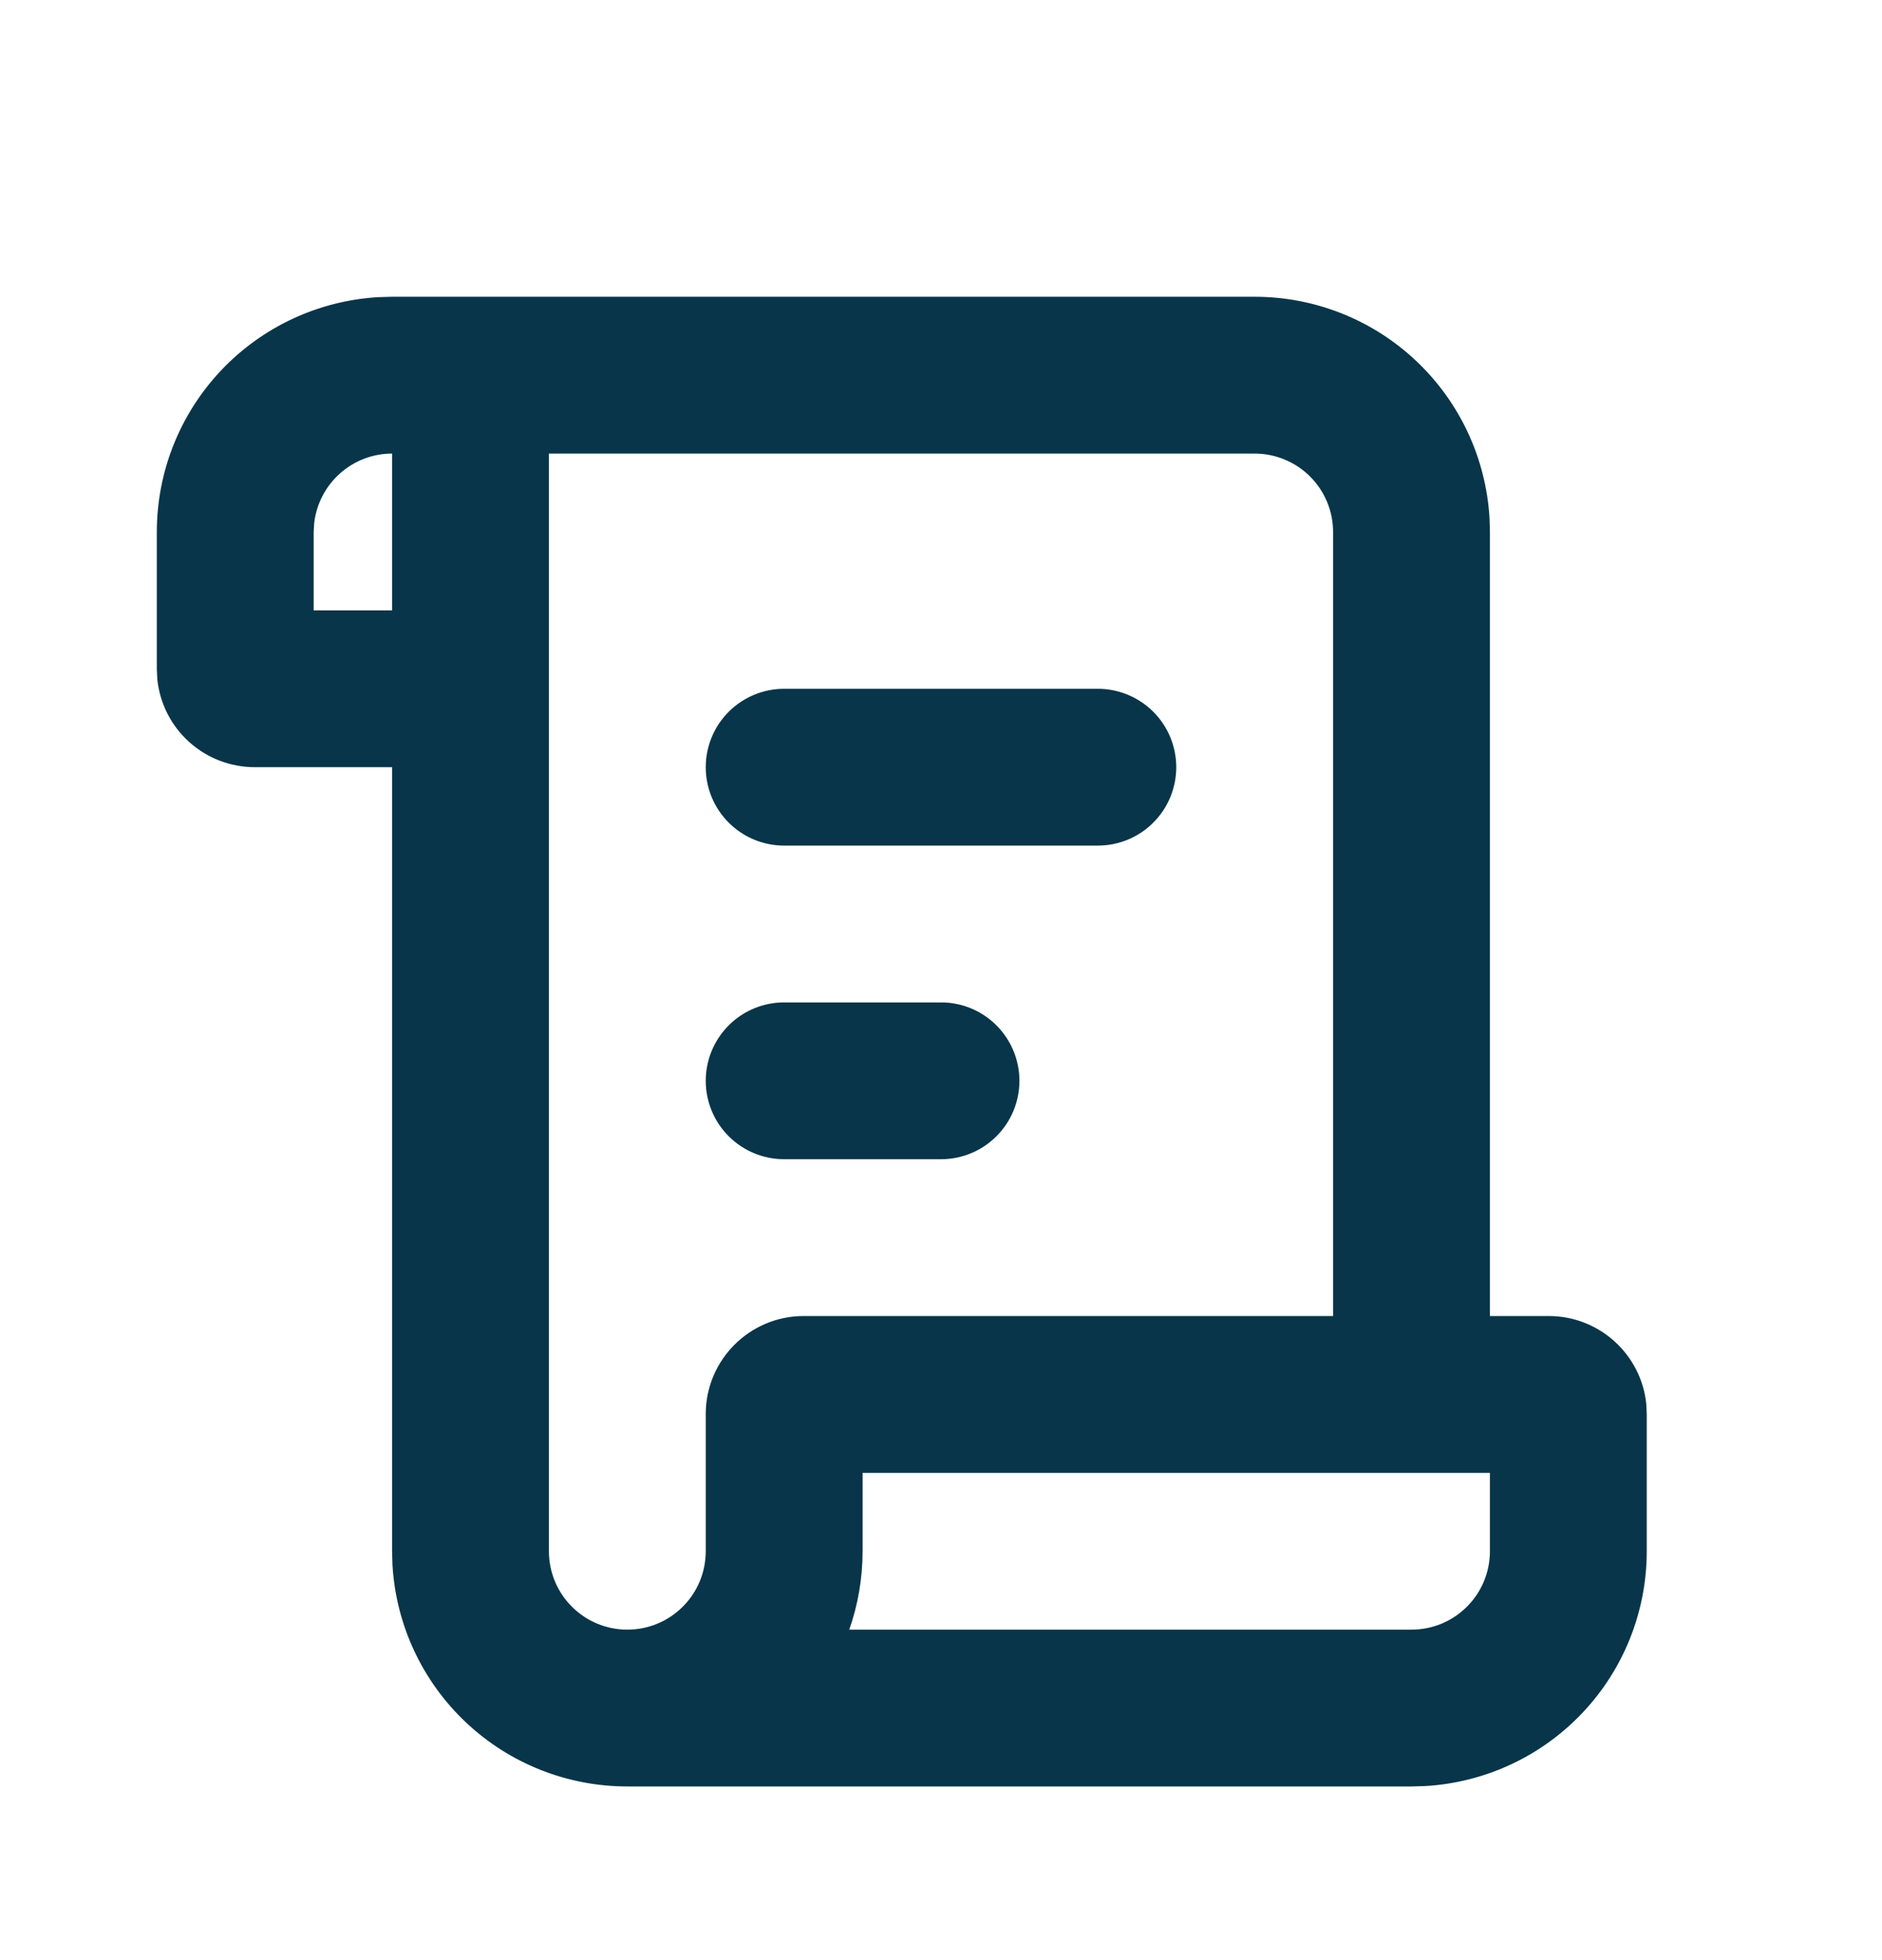 <svg width="24" height="25" viewBox="0 0 24 25" fill="none" xmlns="http://www.w3.org/2000/svg">
<g clip-path="url(#clip0_140_3103)">
<path d="M16 3.785C16.765 3.785 17.502 4.077 18.058 4.602C18.615 5.127 18.95 5.845 18.995 6.609L19 6.785V16.785H19.75C20.397 16.785 20.93 17.277 20.994 17.907L21 18.035V19.785C21 20.55 20.708 21.287 20.183 21.843C19.658 22.4 18.94 22.735 18.176 22.78L18 22.785H8C7.235 22.785 6.498 22.493 5.942 21.968C5.385 21.443 5.05 20.725 5.005 19.961L5 19.785V9.785H3.25C2.941 9.785 2.642 9.671 2.412 9.463C2.182 9.256 2.038 8.971 2.006 8.663L2 8.535V6.785C2 6.02 2.292 5.284 2.817 4.727C3.342 4.17 4.06 3.835 4.824 3.79L5 3.785H16ZM16 5.785H7V19.785C7 20.05 7.105 20.305 7.293 20.492C7.48 20.68 7.735 20.785 8 20.785C8.265 20.785 8.52 20.68 8.707 20.492C8.895 20.305 9 20.05 9 19.785V18.035C9 17.345 9.56 16.785 10.25 16.785H17V6.785C17 6.52 16.895 6.266 16.707 6.078C16.52 5.891 16.265 5.785 16 5.785ZM19 18.785H11V19.785C11 20.135 10.94 20.472 10.83 20.785H18C18.265 20.785 18.52 20.68 18.707 20.492C18.895 20.305 19 20.05 19 19.785V18.785ZM12 12.785C12.265 12.785 12.52 12.89 12.707 13.078C12.895 13.266 13 13.52 13 13.785C13 14.05 12.895 14.305 12.707 14.492C12.52 14.68 12.265 14.785 12 14.785H10C9.735 14.785 9.48 14.68 9.293 14.492C9.105 14.305 9 14.05 9 13.785C9 13.52 9.105 13.266 9.293 13.078C9.48 12.89 9.735 12.785 10 12.785H12ZM14 8.785C14.265 8.785 14.52 8.891 14.707 9.078C14.895 9.266 15 9.52 15 9.785C15 10.05 14.895 10.305 14.707 10.492C14.52 10.68 14.265 10.785 14 10.785H10C9.735 10.785 9.48 10.68 9.293 10.492C9.105 10.305 9 10.05 9 9.785C9 9.52 9.105 9.266 9.293 9.078C9.48 8.891 9.735 8.785 10 8.785H14ZM5 5.785C4.755 5.785 4.519 5.875 4.336 6.038C4.153 6.201 4.036 6.425 4.007 6.668L4 6.785V7.785H5V5.785Z" fill="#083549"/>
</g>
<defs>
<clipPath id="clip0_140_3103">
<rect width="24" height="24" fill="white" transform="translate(0 0.785)"/>
</clipPath>
</defs>
</svg>
